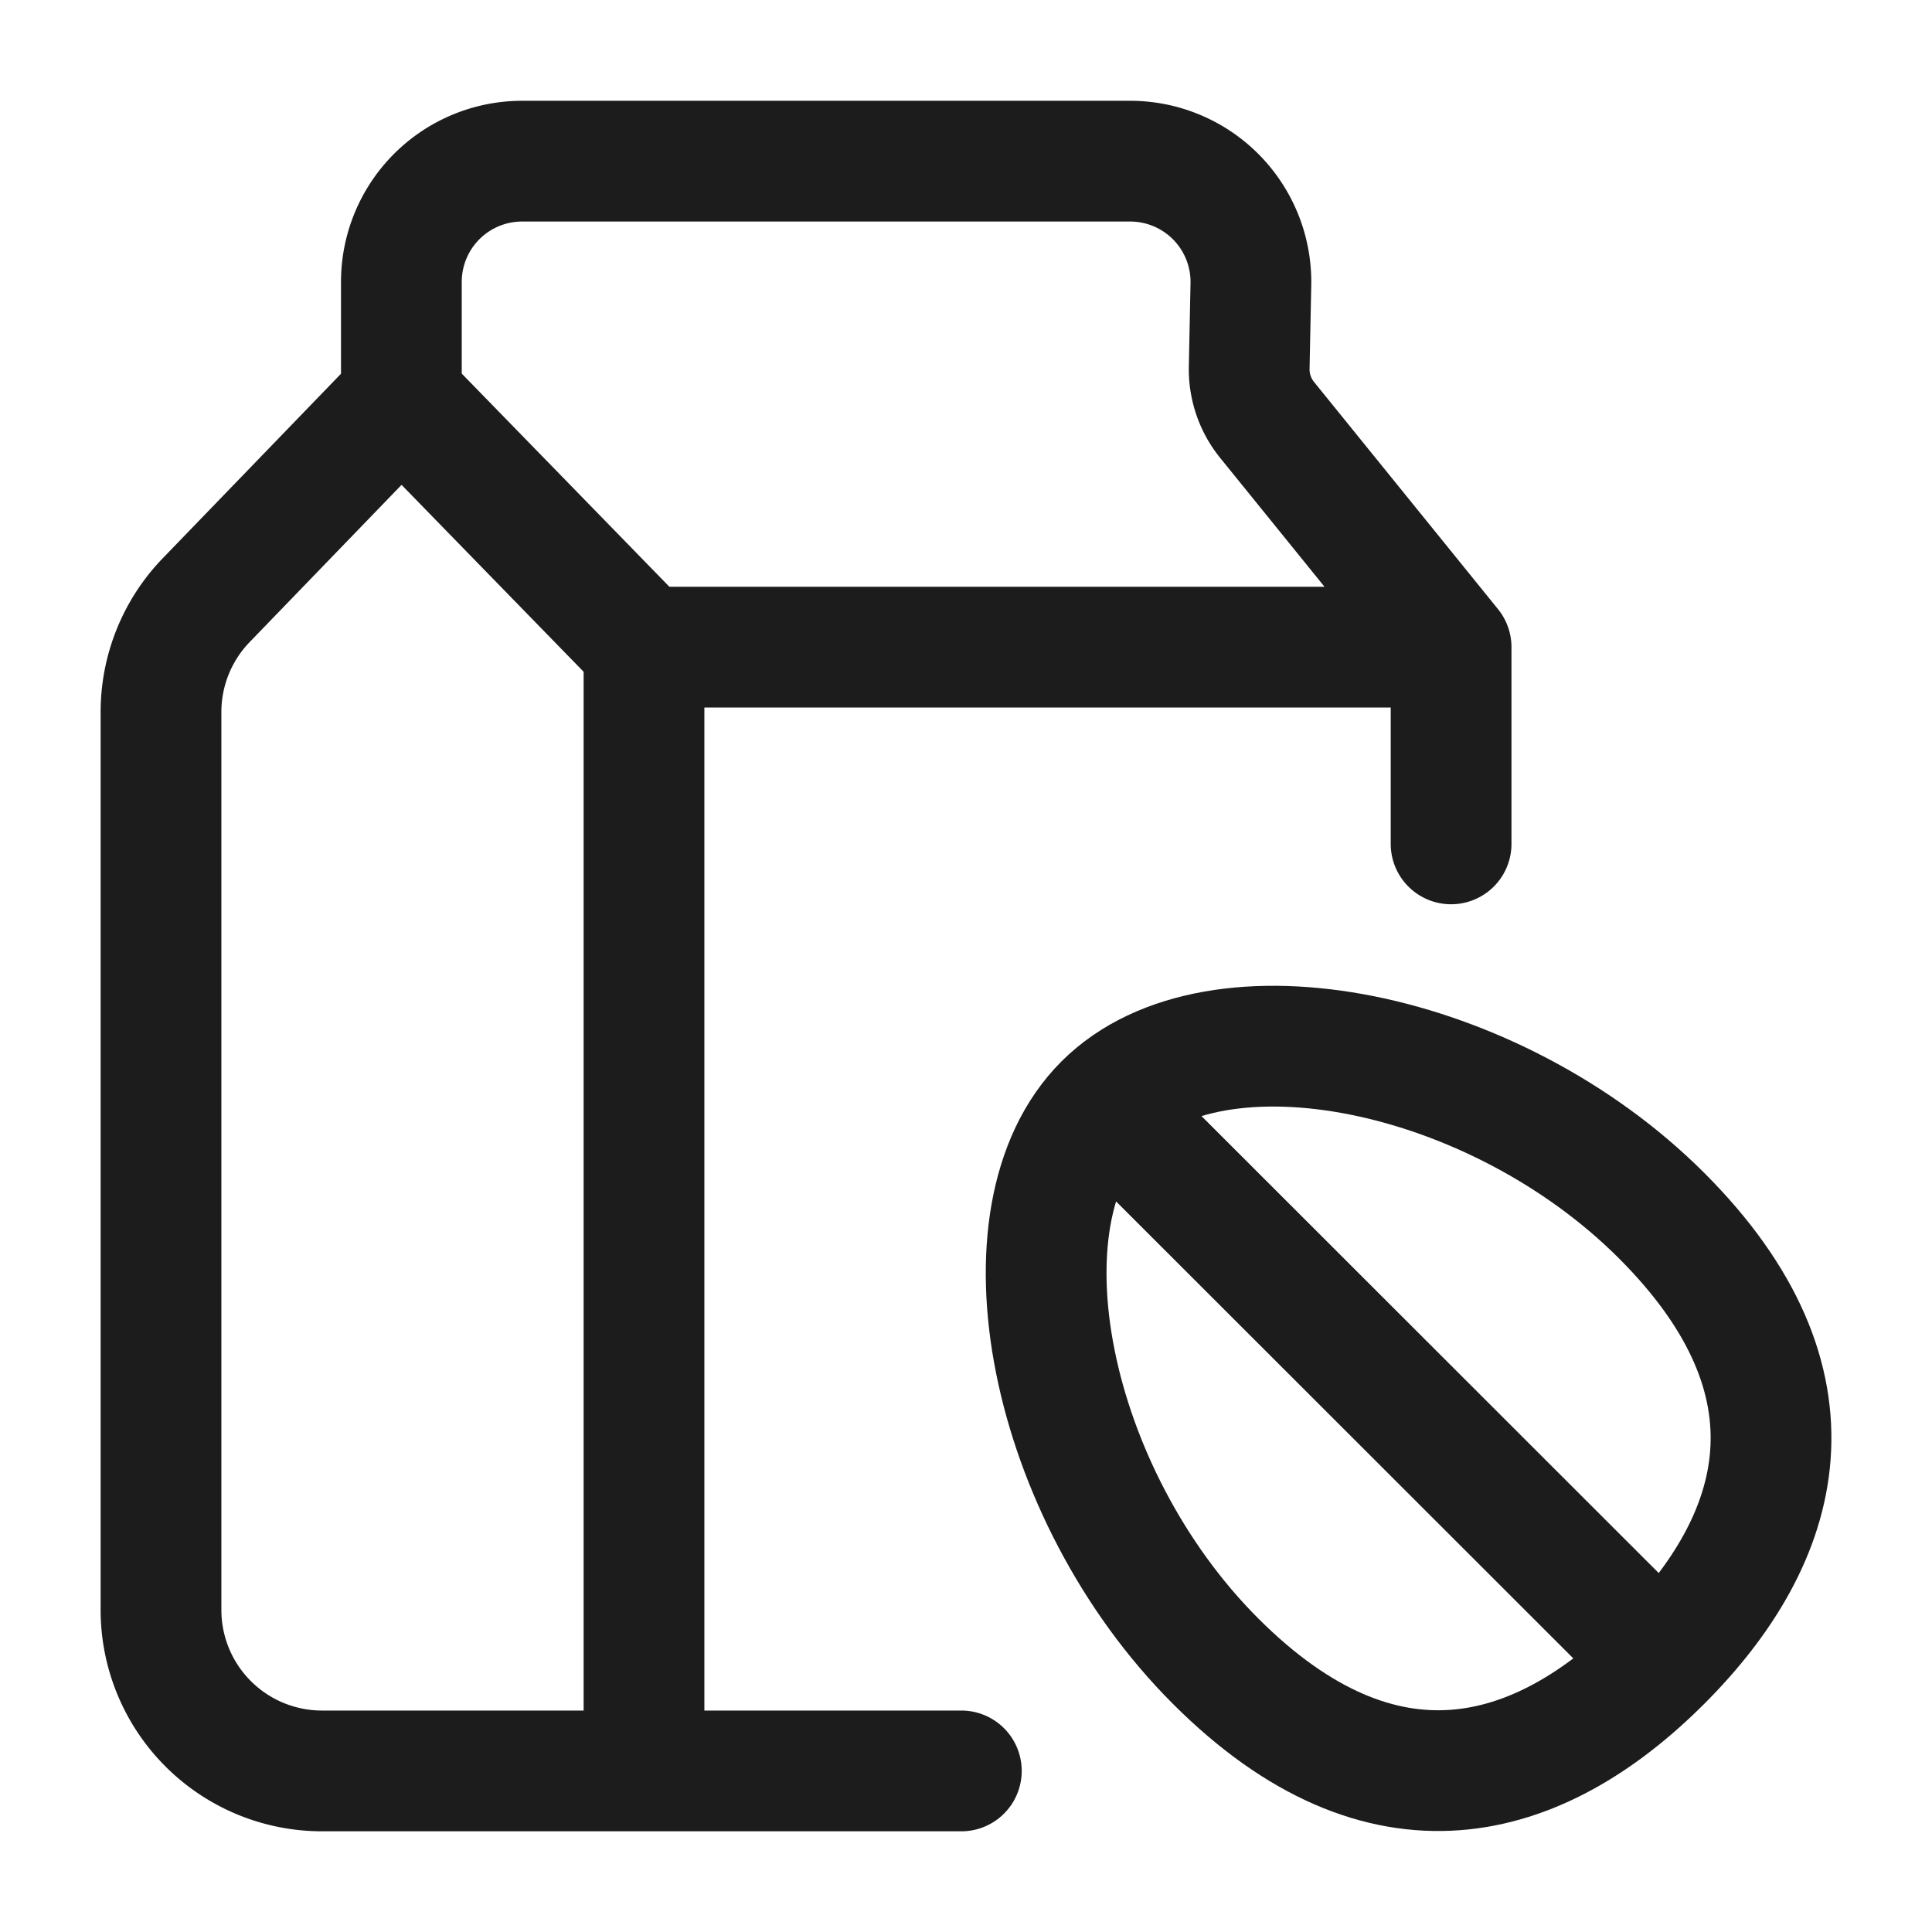 <svg xmlns="http://www.w3.org/2000/svg" width="24" height="24" fill="none" viewBox="0 0 24 24">
  <path stroke="#1B1C1B" stroke-width="1.5" d="M20.64 20.636c1.53-1.529 2.077-3.46 0-5.536-2.077-2.076-5.539-2.768-6.924-1.384m6.924 6.92c-1.53 1.529-3.462 2.076-5.539 0-2.077-2.076-2.77-5.536-1.385-6.92m6.924 6.92-6.924-6.92"/>
  <path stroke="#1B1C1B" stroke-linecap="round" stroke-linejoin="round" stroke-width="1.5" d="M11.942 21.999h-3.94m0 0H4a2 2 0 0 1-2-2V8.847a2 2 0 0 1 .56-1.39l2.425-2.51M8 21.998V8.039M4.986 4.946 8 8.04M4.986 4.946V3.502a1.5 1.5 0 0 1 1.5-1.5h7.553a1.5 1.5 0 0 1 1.5 1.53l-.021 1.034a1 1 0 0 0 .222.65l2.286 2.823m-10.025 0h10.025m0 0v2.444"/>
</svg>
